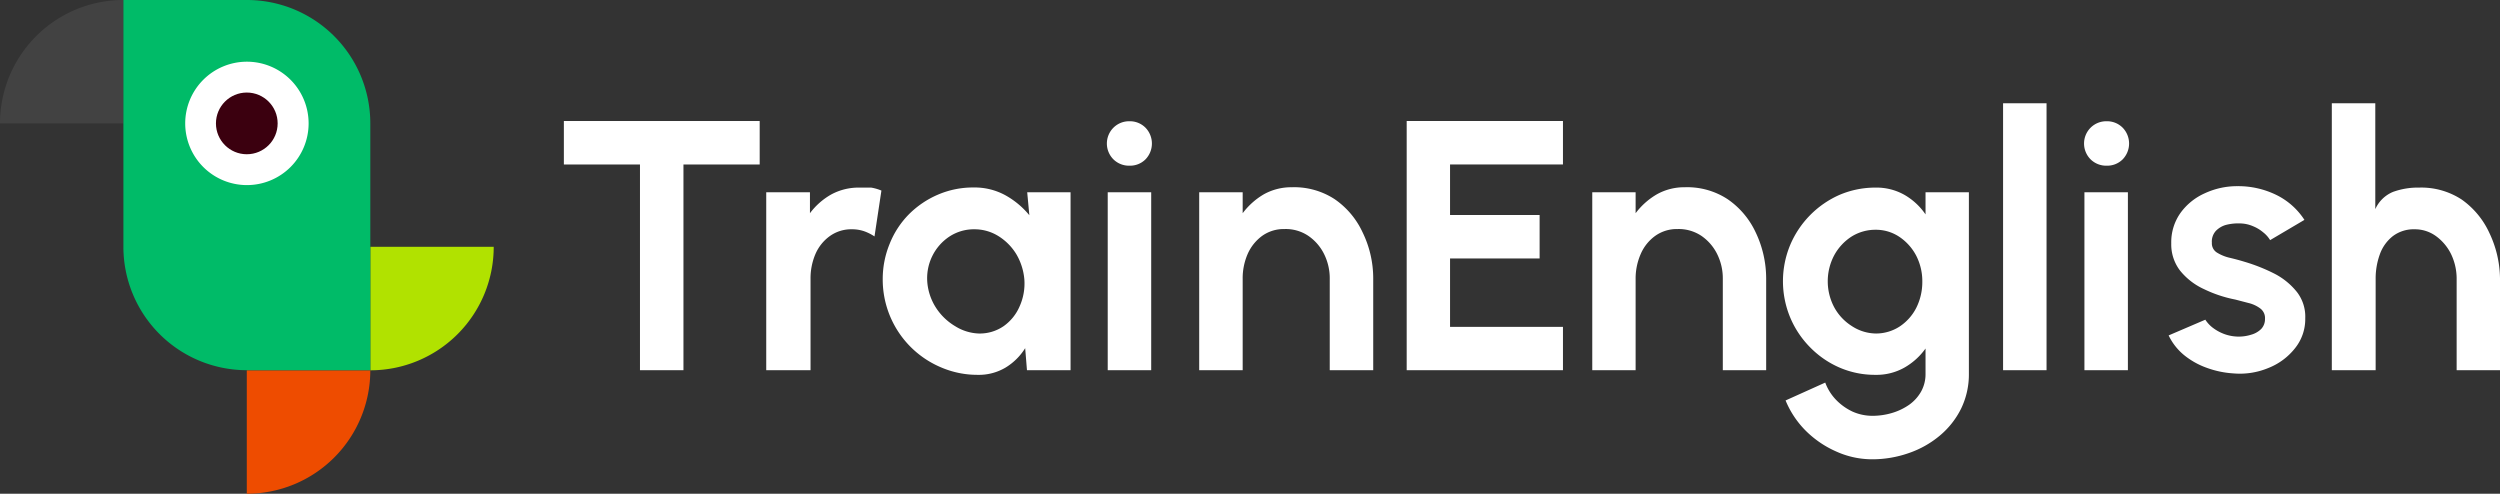 <svg xmlns="http://www.w3.org/2000/svg" viewBox="0 0 209.89 41.45"><rect x="0" y="0" width="209.89" height="41.45" fill="#333333" stroke="none"/><defs><style>.cls-1{fill:#fff;}.cls-2{fill:#424242;}.cls-3{fill:#b1e200;}.cls-4{fill:#ee4c00;}.cls-5{fill:#00bb68;}.cls-6{fill:#3b000f;}</style></defs><g id="Layer_2" data-name="Layer 2"><g id="Layer_1-2" data-name="Layer 1"><path class="cls-1" d="M63.78,10.16v3.65h-6.4V31.08H53.73V13.81H47.34V10.16Z"/><path class="cls-1" d="M73.42,19.85a4,4,0,0,0-.88-.44,3.11,3.11,0,0,0-1-.16,3.08,3.08,0,0,0-1.87.57,3.62,3.62,0,0,0-1.21,1.51,5.18,5.18,0,0,0-.41,2.1v7.65H64.33V16.14H68V17.9a5.8,5.8,0,0,1,1.78-1.57,4.82,4.82,0,0,1,2.36-.58c.33,0,.66,0,1,0A3.86,3.86,0,0,1,74,16Z"/><path class="cls-1" d="M86.24,16.14h3.64V31.08H86.22l-.15-1.85a5,5,0,0,1-1.63,1.62,4.39,4.39,0,0,1-2.37.62A7.72,7.72,0,0,1,79,30.84a8,8,0,0,1-4.89-7.39,7.77,7.77,0,0,1,.59-3A7.42,7.42,0,0,1,76.3,18a7.75,7.75,0,0,1,2.45-1.66,7.46,7.46,0,0,1,3-.6,5.37,5.37,0,0,1,2.67.66,7,7,0,0,1,2,1.67ZM82.17,28a3.54,3.54,0,0,0,2.08-.61,3.93,3.93,0,0,0,1.34-1.64A4.69,4.69,0,0,0,86,23.45a5,5,0,0,0-.68-2.12,4.61,4.61,0,0,0-1.5-1.51,3.79,3.79,0,0,0-2-.57,3.75,3.75,0,0,0-2.11.61,4.16,4.16,0,0,0-1.44,1.64,4.22,4.22,0,0,0-.41,2.28,4.66,4.66,0,0,0,.75,2.1,4.88,4.88,0,0,0,1.59,1.51A4,4,0,0,0,82.17,28Z"/><path class="cls-1" d="M94.83,13.91a1.86,1.86,0,0,1-1.35-.53,1.88,1.88,0,0,1,0-2.66,1.86,1.86,0,0,1,1.35-.54,1.84,1.84,0,0,1,1.34.54,1.91,1.91,0,0,1,0,2.66A1.83,1.83,0,0,1,94.83,13.91ZM93,16.14h3.65V31.08H93Z"/><path class="cls-1" d="M115.29,23.36v7.72h-3.65V23.42a4.57,4.57,0,0,0-.48-2.1,4,4,0,0,0-1.32-1.52,3.39,3.39,0,0,0-2-.57,3.12,3.12,0,0,0-1.87.57,3.75,3.75,0,0,0-1.22,1.52,5.11,5.11,0,0,0-.42,2.1v7.66h-3.65V16.14h3.65V17.9a6,6,0,0,1,1.78-1.59,4.75,4.75,0,0,1,2.36-.59,6.21,6.21,0,0,1,3.58,1,6.88,6.88,0,0,1,2.34,2.77A8.82,8.82,0,0,1,115.29,23.36Z"/><path class="cls-1" d="M118.1,31.08V10.16h13.12v3.65h-9.48v4.24h7.52V21.7h-7.52v5.74h9.48v3.64Z"/><path class="cls-1" d="M148.28,23.36v7.72h-3.64V23.42a4.57,4.57,0,0,0-.48-2.1,4,4,0,0,0-1.32-1.52,3.43,3.43,0,0,0-2-.57,3.12,3.12,0,0,0-1.87.57,3.67,3.67,0,0,0-1.22,1.52,5.12,5.12,0,0,0-.43,2.1v7.66h-3.64V16.14h3.64V17.9a6,6,0,0,1,1.79-1.59,4.71,4.71,0,0,1,2.35-.59,6.19,6.19,0,0,1,3.58,1,6.9,6.9,0,0,1,2.35,2.77A9,9,0,0,1,148.28,23.36Z"/><path class="cls-1" d="M161.66,16.14h3.64V31.37a6.6,6.6,0,0,1-.65,2.93,7,7,0,0,1-1.8,2.28,8.18,8.18,0,0,1-2.6,1.46,9.26,9.26,0,0,1-3.08.52,7.31,7.31,0,0,1-3-.65,8.43,8.43,0,0,1-2.57-1.75,7.79,7.79,0,0,1-1.69-2.54l3.33-1.5a4.17,4.17,0,0,0,.9,1.44,4.69,4.69,0,0,0,1.4,1,4.1,4.1,0,0,0,1.64.35,5.76,5.76,0,0,0,1.67-.24,5,5,0,0,0,1.44-.69,3.43,3.43,0,0,0,1-1.11,3,3,0,0,0,.37-1.47V29.26a5.54,5.54,0,0,1-1.77,1.6,4.77,4.77,0,0,1-2.45.61,7.48,7.48,0,0,1-3-.61,7.79,7.79,0,0,1-2.47-1.7,7.89,7.89,0,0,1-1.67-2.5,7.93,7.93,0,0,1,0-6.1,8,8,0,0,1,4.14-4.2,7.65,7.65,0,0,1,3-.61,4.77,4.77,0,0,1,2.45.61A5.4,5.4,0,0,1,161.66,18ZM157.49,28a3.64,3.64,0,0,0,2-.59,4.12,4.12,0,0,0,1.4-1.58,4.85,4.85,0,0,0,.5-2.18,4.7,4.7,0,0,0-.51-2.18,4.31,4.31,0,0,0-1.41-1.58,3.53,3.53,0,0,0-2-.6,3.77,3.77,0,0,0-2.05.59A4.32,4.32,0,0,0,154,21.42a4.66,4.66,0,0,0,0,4.39,4.3,4.3,0,0,0,1.48,1.57A3.76,3.76,0,0,0,157.49,28Z"/><path class="cls-1" d="M168.17,31.08V8.67h3.65V31.08Z"/><path class="cls-1" d="M176.87,13.91a1.86,1.86,0,0,1-1.35-.53,1.88,1.88,0,0,1,0-2.66,1.86,1.86,0,0,1,1.35-.54,1.84,1.84,0,0,1,1.34.54,1.91,1.91,0,0,1,0,2.66A1.83,1.83,0,0,1,176.87,13.91ZM175,16.14h3.65V31.08H175Z"/><path class="cls-1" d="M187.52,31.35a7.92,7.92,0,0,1-2.25-.47,6.45,6.45,0,0,1-1.92-1.08,4.84,4.84,0,0,1-1.28-1.64l3.08-1.32a2.72,2.72,0,0,0,.58.64,3.73,3.73,0,0,0,1,.56,3.55,3.55,0,0,0,1.24.22A3.49,3.49,0,0,0,189,28.1a1.93,1.93,0,0,0,.84-.48,1.2,1.2,0,0,0,.32-.85,1,1,0,0,0-.38-.86,2.69,2.69,0,0,0-1-.47l-1.11-.29a10.64,10.64,0,0,1-2.64-.88,5.54,5.54,0,0,1-2-1.55,3.61,3.61,0,0,1-.74-2.29,4.25,4.25,0,0,1,.78-2.56,5.06,5.06,0,0,1,2.05-1.65,6.44,6.44,0,0,1,2.73-.59,7.27,7.27,0,0,1,3.27.74,5.88,5.88,0,0,1,2.35,2.09l-2.88,1.7a2.42,2.42,0,0,0-.59-.66,3.15,3.15,0,0,0-.85-.51,2.86,2.86,0,0,0-1-.23,4.26,4.26,0,0,0-1.22.11,1.9,1.9,0,0,0-.89.51,1.33,1.33,0,0,0-.34,1,.91.91,0,0,0,.45.84,3.53,3.53,0,0,0,1.08.43c.42.1.83.21,1.22.33A14.82,14.82,0,0,1,191,23a5.81,5.81,0,0,1,1.86,1.54,3.38,3.38,0,0,1,.68,2.18,3.91,3.91,0,0,1-.87,2.53,5.34,5.34,0,0,1-2.24,1.65A6.22,6.22,0,0,1,187.52,31.35Z"/><path class="cls-1" d="M209.89,23.37v7.71h-3.64V23.43a4.76,4.76,0,0,0-.47-2.1,4.09,4.09,0,0,0-1.27-1.51,3,3,0,0,0-1.77-.57,2.91,2.91,0,0,0-1.84.57,3.38,3.38,0,0,0-1.09,1.51,5.94,5.94,0,0,0-.36,2.1v7.65h-3.68V8.67h3.65v8.89a2.8,2.8,0,0,1,1.49-1.45,6.11,6.11,0,0,1,2.18-.36,6.19,6.19,0,0,1,3.58,1A7,7,0,0,1,209,19.56,9.1,9.1,0,0,1,209.89,23.37Z"/><path class="cls-2" d="M10.36,0V10.36H0A10.36,10.36,0,0,1,10.36,0Z"/><path class="cls-3" d="M41.45,20.72A10.36,10.36,0,0,1,31.09,31.09V20.72Z"/><path class="cls-4" d="M31.09,31.09A10.36,10.36,0,0,1,20.72,41.45V31.09Z"/><path class="cls-5" d="M31.09,10.36V31.08H20.72A10.36,10.36,0,0,1,10.36,20.72V0H20.72A10.36,10.36,0,0,1,31.09,10.36Z"/><path class="cls-1" d="M25.91,10.36a5.18,5.18,0,1,1-5.19-5.18A5.18,5.18,0,0,1,25.91,10.36Z"/><circle class="cls-6" cx="20.72" cy="10.36" r="2.59"/></g></g></svg>